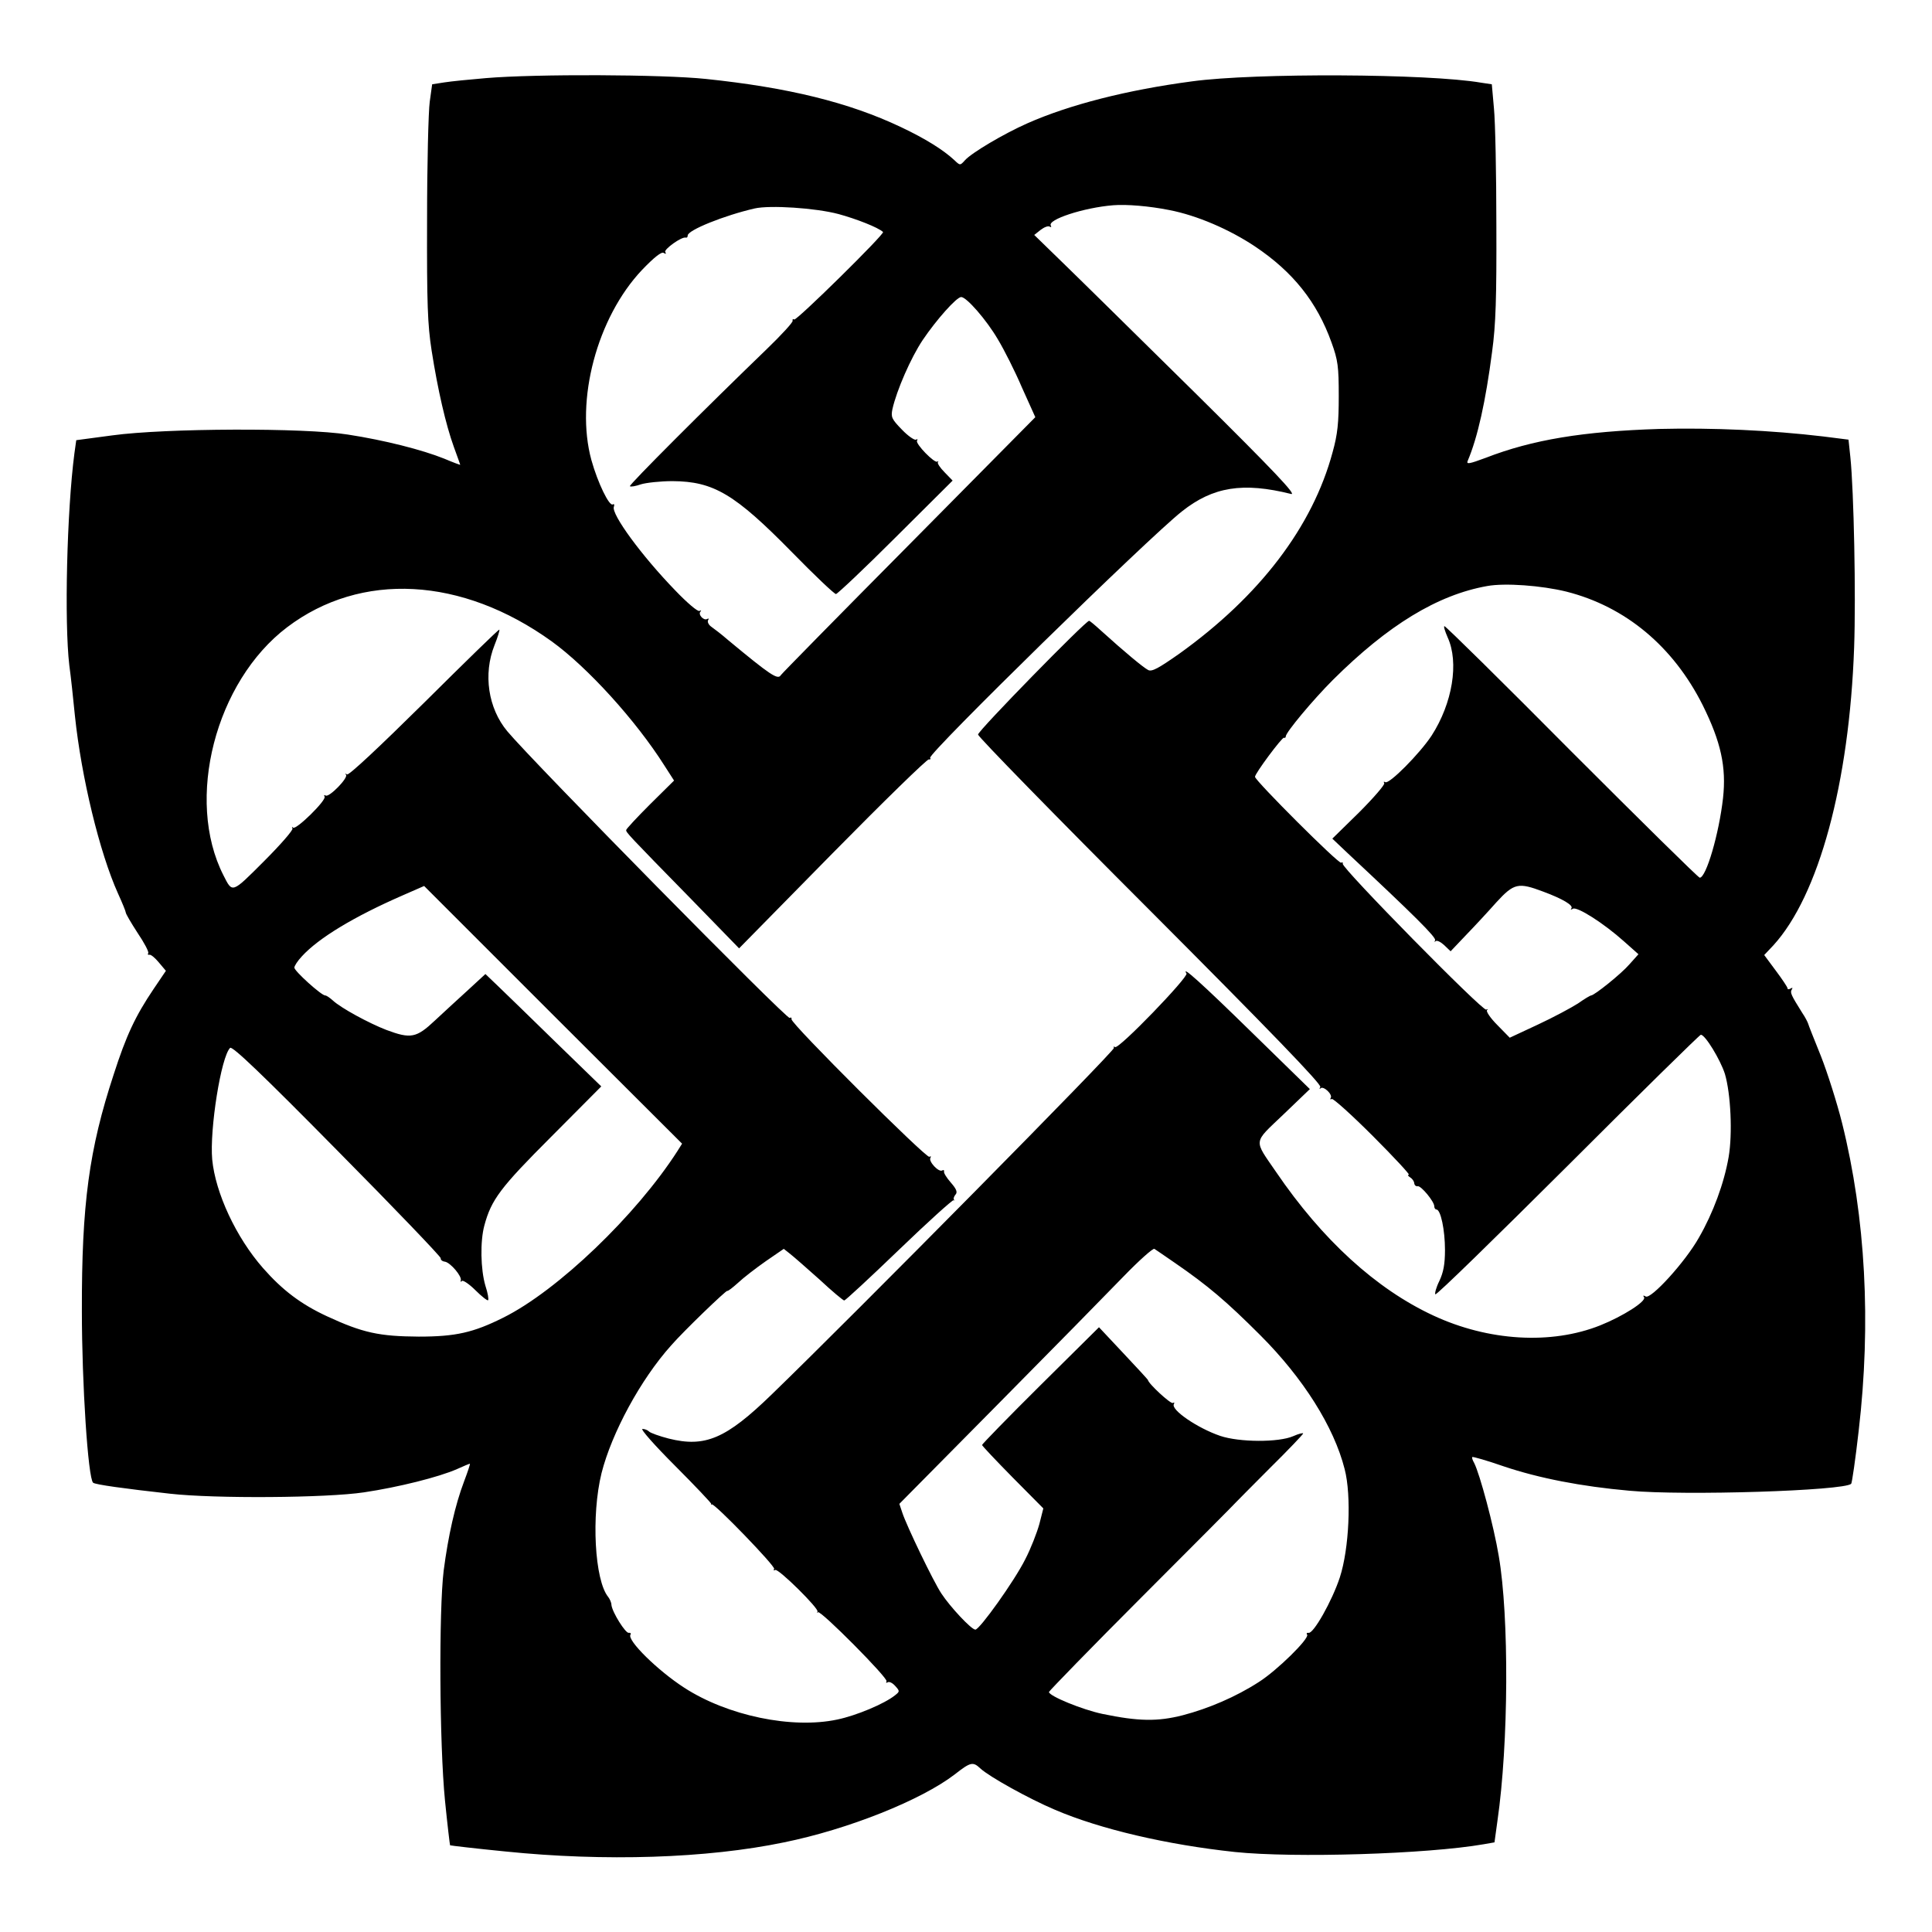<?xml version="1.0" standalone="no"?>
<!DOCTYPE svg PUBLIC "-//W3C//DTD SVG 20010904//EN"
 "http://www.w3.org/TR/2001/REC-SVG-20010904/DTD/svg10.dtd">
<svg version="1.0" xmlns="http://www.w3.org/2000/svg"
 width="722pt" height="722pt" viewBox="0 0 722 722"
 preserveAspectRatio="xMidYMid meet">
<g transform="translate(0,722) scale(0.1,-0.1)"
fill="#000000" stroke="none">
<path d="M1815 6928 c-60 -5 -130 -12 -155 -16 l-45 -7 -9 -65 c-5 -36 -10
-234 -10 -440 -1 -316 2 -393 17 -490 23 -147 53 -277 83 -360 13 -36 24 -66
24 -67 0 -1 -27 9 -60 23 -82 33 -223 69 -360 90 -162 26 -682 24 -880 -3
l-135 -18 -7 -50 c-28 -215 -38 -629 -19 -791 6 -43 15 -128 21 -189 24 -229
92 -511 161 -664 16 -35 29 -67 29 -71 0 -5 20 -39 44 -76 25 -37 43 -71 40
-76 -3 -5 -1 -7 4 -6 5 2 21 -11 35 -28 l27 -32 -46 -68 c-68 -101 -102 -173
-149 -319 -92 -280 -120 -484 -119 -885 0 -271 23 -624 42 -641 8 -7 116 -22
287 -41 168 -19 585 -16 725 5 128 19 280 57 348 87 24 11 46 20 48 20 2 0 -8
-30 -22 -67 -33 -87 -59 -202 -76 -333 -18 -148 -16 -647 5 -859 9 -90 18
-165 19 -167 2 -1 94 -12 206 -23 371 -38 754 -26 1042 34 241 49 513 158 638
254 60 47 68 48 96 22 32 -30 181 -113 278 -154 170 -73 420 -131 673 -158
221 -23 718 -8 930 29 l40 7 11 80 c42 289 44 764 5 990 -19 114 -71 307 -92
348 -6 10 -9 20 -7 22 2 2 55 -13 118 -35 131 -44 289 -75 470 -91 206 -19
802 0 828 26 3 3 16 92 28 198 47 402 26 797 -62 1150 -19 76 -55 189 -79 250
-25 62 -47 117 -48 122 -2 6 -11 24 -22 40 -42 67 -46 76 -39 87 4 7 3 8 -4 4
-7 -4 -12 -4 -12 1 0 4 -20 34 -44 66 l-43 58 34 36 c170 186 284 607 302
1113 7 194 -1 585 -14 711 l-7 66 -95 12 c-194 23 -412 33 -613 28 -283 -9
-473 -40 -648 -108 -62 -23 -73 -25 -67 -11 37 87 67 222 91 407 14 102 17
203 16 475 0 190 -4 385 -9 435 l-8 90 -40 6 c-197 34 -845 37 -1080 5 -242
-32 -458 -87 -616 -157 -88 -39 -208 -110 -233 -138 -18 -20 -18 -20 -40 1
-41 38 -108 80 -199 123 -196 93 -423 148 -729 180 -163 17 -634 19 -823 3z
m2555 -493 c103 -20 224 -72 320 -136 142 -95 232 -208 286 -359 24 -66 27
-90 27 -200 0 -99 -4 -142 -23 -210 -75 -279 -273 -538 -573 -753 -77 -54
-102 -68 -116 -61 -18 9 -90 69 -175 146 -23 21 -43 38 -46 38 -13 0 -415
-411 -415 -425 0 -8 290 -305 644 -659 443 -444 641 -649 635 -658 -4 -7 -3
-10 1 -5 11 10 46 -23 38 -36 -3 -5 -2 -7 4 -4 5 3 74 -59 154 -139 79 -79
139 -144 134 -144 -6 0 -3 -5 5 -10 8 -5 15 -15 15 -22 1 -7 6 -12 13 -11 12
3 62 -57 62 -75 0 -7 4 -12 8 -12 16 0 32 -77 32 -151 0 -54 -6 -84 -21 -116
-12 -24 -18 -47 -15 -50 4 -4 226 213 495 481 269 269 493 489 497 489 16 1
73 -93 90 -146 22 -74 29 -224 14 -311 -17 -98 -58 -209 -111 -301 -51 -91
-180 -232 -199 -220 -9 5 -11 4 -6 -3 9 -15 -79 -71 -164 -105 -183 -73 -418
-59 -624 37 -213 99 -414 282 -587 536 -85 124 -87 106 27 215 l99 95 -215
210 c-190 186 -267 255 -246 222 8 -13 -253 -284 -267 -275 -5 3 -7 2 -4 -3 5
-9 -967 -993 -1279 -1295 -171 -166 -249 -199 -385 -165 -35 9 -68 21 -73 26
-6 6 -17 10 -25 10 -9 0 46 -62 122 -138 76 -76 136 -140 135 -142 -2 -3 -1
-4 2 -2 9 6 239 -232 233 -241 -3 -6 -2 -7 4 -4 11 7 166 -146 158 -156 -3 -4
-2 -5 2 -2 10 8 263 -247 256 -258 -3 -6 -1 -7 4 -4 6 4 18 -2 28 -13 18 -20
18 -21 -1 -36 -39 -31 -143 -75 -215 -90 -169 -36 -410 14 -572 119 -99 64
-214 177 -201 198 3 5 0 8 -6 7 -12 -3 -62 77 -65 104 0 9 -6 22 -12 30 -51
62 -64 305 -25 463 38 150 146 350 260 477 46 53 206 207 210 204 2 -2 20 12
40 30 20 19 67 55 104 81 l67 46 24 -19 c14 -11 63 -54 110 -96 46 -43 88 -78
92 -78 4 0 96 85 205 190 108 104 200 187 204 185 3 -3 4 -2 1 2 -3 3 0 12 6
19 8 9 3 21 -18 45 -15 17 -27 36 -25 41 1 5 -2 7 -7 4 -13 -8 -52 34 -44 47
3 6 2 7 -4 4 -11 -7 -519 499 -515 514 1 6 -2 8 -7 5 -10 -7 -960 957 -1055
1071 -72 86 -91 214 -48 322 12 30 20 56 18 58 -2 2 -128 -121 -280 -272 -170
-168 -282 -273 -289 -269 -7 4 -9 3 -4 -1 10 -11 -63 -86 -76 -78 -6 3 -7 2
-4 -4 8 -13 -107 -126 -118 -116 -4 5 -5 3 -2 -3 3 -6 -45 -61 -107 -123 -121
-121 -117 -119 -151 -52 -144 283 -30 724 238 927 276 209 653 189 989 -53
134 -97 314 -295 421 -464 l36 -56 -90 -89 c-49 -49 -89 -92 -89 -96 0 -9 5
-15 242 -257 l180 -185 349 355 c192 195 354 353 360 351 6 -1 8 2 5 6 -9 15
814 821 941 921 116 92 228 110 408 65 22 -5 -64 86 -353 372 -211 208 -434
428 -495 487 l-112 109 24 19 c13 10 28 16 34 12 5 -3 7 -2 4 4 -14 22 122 67
233 76 50 4 135 -3 210 -18z m-1236 -15 c66 -18 148 -50 166 -67 7 -7 -323
-332 -332 -327 -5 3 -7 1 -6 -5 2 -5 -42 -53 -97 -106 -227 -219 -516 -508
-511 -512 3 -3 21 0 41 7 19 6 73 12 118 12 154 -1 233 -48 447 -266 84 -86
158 -156 164 -156 5 0 106 95 223 212 l213 212 -30 31 c-17 17 -28 34 -25 38
3 4 2 5 -2 2 -10 -8 -83 67 -76 78 3 6 2 7 -4 4 -5 -3 -29 13 -52 37 -39 40
-42 47 -36 77 16 71 69 192 113 258 52 77 127 161 144 161 20 0 95 -86 137
-158 23 -38 64 -119 90 -180 l50 -111 -472 -477 c-260 -262 -475 -481 -479
-487 -11 -19 -39 0 -197 131 -24 21 -53 43 -63 50 -10 7 -15 18 -12 24 4 6 2
8 -3 5 -13 -8 -36 17 -25 28 4 5 2 5 -4 2 -6 -4 -47 31 -90 76 -127 131 -240
286 -230 313 3 8 1 12 -4 9 -13 -8 -56 80 -80 166 -61 223 21 532 189 710 46
48 73 69 81 64 8 -5 11 -4 6 3 -6 10 62 59 77 54 4 -1 7 2 7 8 0 20 137 75
250 101 57 13 228 2 314 -21z m2720 -1411 c221 -56 399 -205 509 -424 68 -137
89 -231 76 -348 -15 -133 -63 -297 -87 -297 -5 0 -220 212 -478 470 -257 259
-471 470 -476 470 -4 0 2 -19 12 -42 43 -94 18 -246 -60 -367 -44 -67 -159
-183 -173 -174 -6 3 -7 2 -4 -4 3 -5 -39 -54 -94 -109 l-100 -98 58 -55 c246
-230 332 -315 326 -325 -3 -6 -2 -8 2 -3 5 4 19 -3 32 -15 l24 -23 57 60 c32
33 83 88 114 123 66 72 82 75 175 40 73 -27 115 -52 105 -63 -4 -5 -1 -5 6 -1
16 9 115 -54 191 -122 l54 -48 -34 -38 c-30 -35 -131 -116 -143 -116 -3 0 -25
-13 -49 -30 -25 -16 -92 -52 -150 -79 l-105 -49 -46 47 c-26 26 -43 51 -39 56
5 4 3 5 -3 2 -13 -7 -541 530 -536 545 1 5 -1 7 -6 4 -9 -6 -322 307 -322 321
0 13 101 148 108 146 4 -2 7 1 7 5 0 15 102 137 176 211 206 205 391 318 577
351 66 12 203 2 296 -21z m-3322 -2090 c-154 -240 -448 -522 -651 -623 -112
-56 -178 -71 -316 -71 -148 1 -209 14 -343 76 -97 45 -166 97 -239 180 -101
115 -178 281 -190 406 -10 112 33 384 67 417 8 8 123 -102 400 -383 214 -216
388 -398 387 -403 -1 -6 6 -12 16 -13 21 -4 64 -55 59 -70 -2 -5 0 -7 4 -2 4
4 27 -11 51 -35 23 -23 45 -40 47 -37 3 3 -1 27 -10 54 -18 61 -20 166 -4 225
26 97 60 142 250 332 l187 188 -171 166 c-94 92 -191 186 -216 210 l-46 44
-64 -59 c-36 -33 -92 -84 -125 -115 -69 -65 -90 -69 -181 -35 -65 25 -170 82
-200 110 -11 10 -24 19 -29 19 -14 0 -115 91 -115 104 0 6 12 25 28 42 63 69
196 149 377 228 l80 35 482 -482 482 -481 -17 -27z m1858 -418 c125 -86 194
-145 320 -271 160 -160 275 -342 315 -500 26 -99 17 -298 -18 -405 -29 -88
-99 -212 -117 -207 -6 1 -9 -2 -5 -7 8 -15 -113 -134 -181 -177 -85 -55 -188
-99 -284 -124 -94 -24 -165 -23 -300 5 -76 16 -200 67 -200 82 1 4 158 166
350 358 193 193 350 351 350 352 0 0 56 57 125 126 69 68 125 127 125 130 0 3
-17 -1 -37 -10 -55 -24 -202 -23 -273 1 -85 29 -186 98 -173 119 3 6 1 7 -4 4
-8 -5 -93 74 -93 86 0 1 -41 46 -92 100 l-91 97 -219 -217 c-120 -119 -218
-220 -218 -223 0 -3 52 -58 114 -121 l115 -116 -15 -59 c-9 -32 -32 -92 -53
-132 -40 -80 -170 -262 -186 -262 -15 0 -95 86 -127 135 -30 45 -130 253 -146
302 l-11 33 367 371 c202 204 414 420 471 479 58 60 110 106 115 103 6 -4 40
-27 76 -52z"/>
</g>
</svg>
